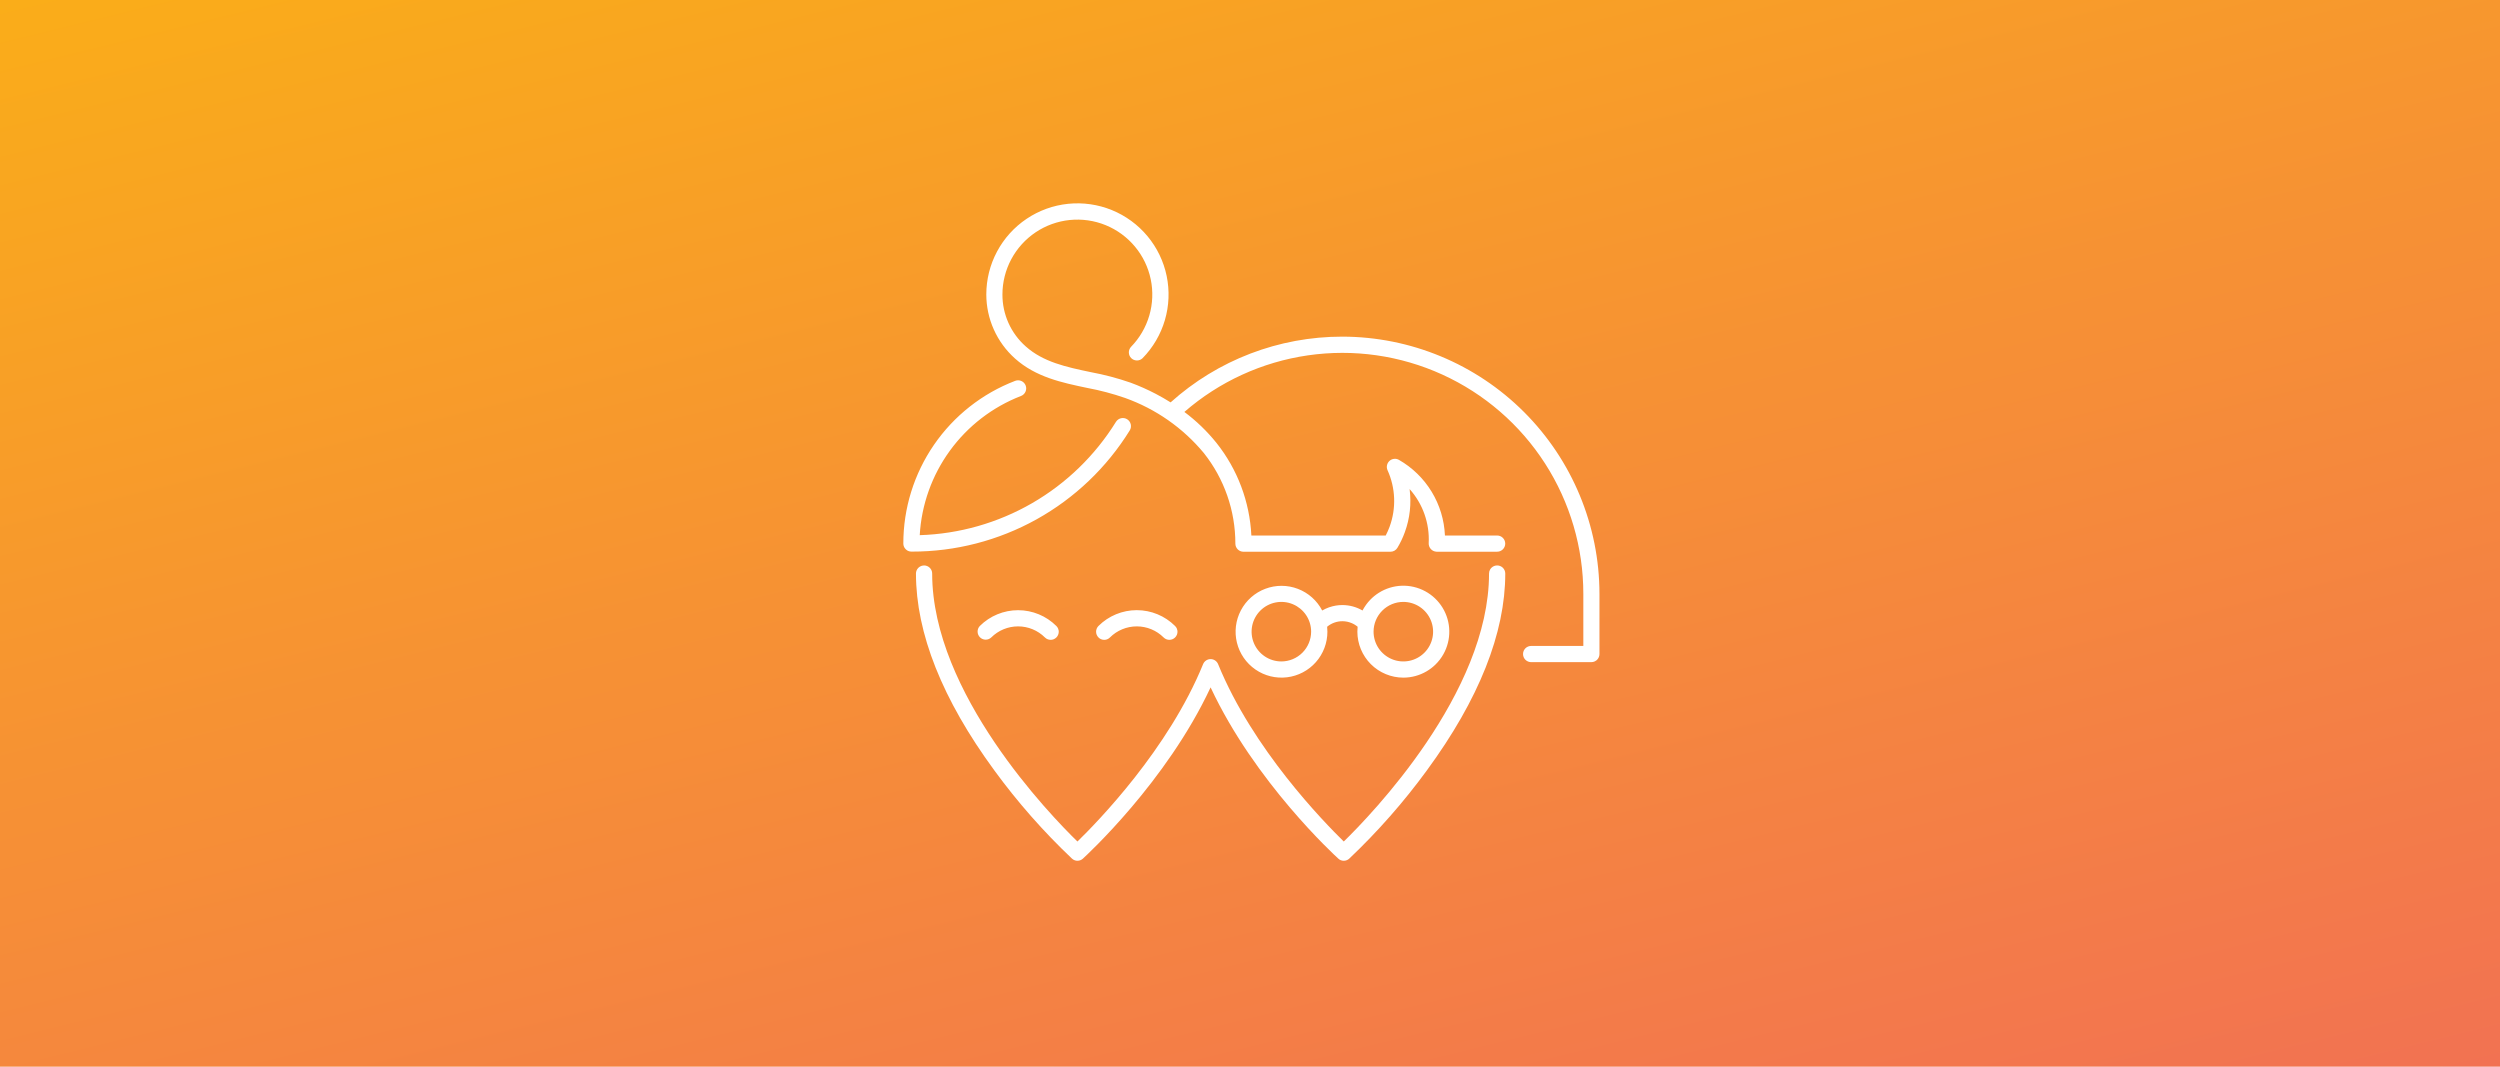<svg width="750" height="320" viewBox="0 0 750 320" fill="none" xmlns="http://www.w3.org/2000/svg">
<path fill-rule="evenodd" clip-rule="evenodd" d="M750 0H0V320H750V0ZM421 203.292C423.447 203.292 425.85 202.642 427.963 201.406C428.918 200.847 429.799 200.178 430.588 199.415C431.543 198.491 432.363 197.431 433.02 196.263C434.219 194.13 434.83 191.717 434.789 189.27C434.748 186.823 434.057 184.432 432.785 182.34C431.514 180.25 429.711 178.534 427.557 177.371C425.404 176.207 422.98 175.638 420.535 175.72C418.09 175.803 415.711 176.535 413.641 177.841C412.701 178.434 411.842 179.135 411.076 179.928C410.623 180.397 410.203 180.898 409.822 181.427C409.635 181.686 409.457 181.951 409.289 182.222C409.184 182.392 409.082 182.563 408.984 182.738C408.906 182.875 408.832 183.013 408.76 183.152C406.924 182.081 404.836 181.516 402.711 181.516C402.057 181.516 401.406 181.569 400.766 181.675C400.447 181.727 400.131 181.792 399.818 181.87C399.078 182.054 398.357 182.308 397.662 182.629C397.32 182.788 396.986 182.962 396.66 183.152C395.104 180.167 392.508 177.855 389.361 176.654C386.217 175.453 382.74 175.446 379.59 176.635C376.439 177.823 373.834 180.125 372.266 183.104C370.697 186.083 370.273 189.534 371.078 192.804C371.881 196.073 373.854 198.936 376.625 200.849C379.395 202.762 382.77 203.594 386.113 203.188C389.455 202.781 392.533 201.165 394.764 198.643C396.994 196.121 398.225 192.869 398.221 189.502C398.219 189.008 398.191 188.514 398.141 188.022C399.424 186.951 401.043 186.364 402.715 186.364C403.695 186.364 404.658 186.566 405.545 186.949C405.707 187.019 405.867 187.096 406.025 187.178C406.16 187.249 406.295 187.325 406.426 187.404C406.602 187.512 406.775 187.627 406.943 187.75C407.061 187.837 407.176 187.928 407.289 188.022C407.238 188.514 407.211 189.008 407.211 189.502C407.215 193.158 408.67 196.663 411.254 199.248C413.84 201.833 417.344 203.287 421 203.292ZM384.4 198.432C382.635 198.43 380.908 197.905 379.441 196.922C377.975 195.94 376.832 194.545 376.156 192.913C375.482 191.281 375.307 189.486 375.652 187.754C375.998 186.022 376.85 184.432 378.1 183.185C379.348 181.937 380.939 181.087 382.672 180.743C384.404 180.399 386.199 180.577 387.83 181.253C388.064 181.35 388.295 181.458 388.52 181.574C388.697 181.666 388.873 181.764 389.043 181.867C389.4 182.084 389.742 182.326 390.064 182.59C390.744 183.146 391.342 183.803 391.836 184.542C392.816 186.01 393.34 187.737 393.34 189.502C393.334 191.871 392.391 194.141 390.715 195.814C389.039 197.488 386.768 198.43 384.4 198.432ZM421 180.572C422.766 180.572 424.492 181.096 425.961 182.077C427.43 183.059 428.574 184.453 429.25 186.085C429.926 187.717 430.104 189.512 429.758 191.245C429.414 192.977 428.562 194.568 427.314 195.817C426.066 197.066 424.475 197.916 422.742 198.261C421.01 198.605 419.215 198.429 417.582 197.752C415.951 197.077 414.557 195.932 413.574 194.463C412.594 192.995 412.07 191.269 412.07 189.502C412.07 187.134 413.012 184.863 414.686 183.188C416.359 181.513 418.631 180.572 421 180.572ZM447.422 170.344C447.877 169.888 448.496 169.632 449.141 169.632C449.461 169.631 449.777 169.693 450.072 169.814C450.234 169.881 450.389 169.964 450.531 170.063C450.65 170.145 450.762 170.238 450.865 170.34C451.092 170.566 451.271 170.834 451.395 171.13C451.518 171.426 451.58 171.742 451.58 172.062C451.58 189.942 443.68 209.802 428.1 231.062C421.143 240.593 413.334 249.473 404.77 257.592C404.568 257.779 404.338 257.928 404.09 258.035C403.789 258.165 403.463 258.233 403.131 258.232C402.814 258.234 402.504 258.172 402.217 258.054C401.955 257.945 401.711 257.79 401.5 257.592C400.42 256.623 376.43 234.592 363.18 206.212C349.93 234.592 325.939 256.592 324.869 257.592C324.424 258.001 323.84 258.228 323.234 258.228C322.961 258.228 322.691 258.182 322.436 258.093C322.129 257.985 321.844 257.816 321.6 257.592C313.029 249.478 305.217 240.598 298.26 231.062C282.689 209.812 274.789 189.952 274.789 172.062C274.789 171.78 274.838 171.502 274.932 171.24C275.053 170.906 275.246 170.6 275.502 170.344C275.646 170.2 275.807 170.076 275.979 169.974C276.35 169.752 276.779 169.632 277.221 169.632C277.865 169.632 278.482 169.888 278.938 170.344C279.293 170.698 279.527 171.151 279.613 171.638C279.639 171.777 279.65 171.919 279.65 172.062C279.65 207.932 315.119 244.552 323.23 252.452C329.279 246.572 350.539 224.752 360.93 199.242C361.113 198.795 361.424 198.413 361.824 198.144C362.225 197.874 362.697 197.73 363.18 197.73C363.662 197.73 364.135 197.874 364.535 198.144C364.936 198.413 365.248 198.795 365.43 199.242C375.84 224.782 397.131 246.572 403.131 252.452C411.24 244.552 446.711 207.932 446.711 172.062C446.711 171.648 446.816 171.245 447.014 170.888C447.123 170.69 447.26 170.507 447.422 170.344ZM329.883 191.52L329.996 191.595L330.064 191.634C330.152 191.685 330.242 191.73 330.336 191.77C330.631 191.892 330.947 191.955 331.266 191.955C331.408 191.955 331.551 191.942 331.689 191.917C331.785 191.9 331.881 191.877 331.975 191.848C332.049 191.826 332.121 191.799 332.193 191.77C332.342 191.708 332.482 191.633 332.615 191.544C332.746 191.456 332.869 191.355 332.98 191.242C335.119 189.11 338.016 187.914 341.035 187.914C344.055 187.914 346.951 189.11 349.09 191.242C349.547 191.697 350.166 191.952 350.811 191.952C351.455 191.952 352.072 191.697 352.529 191.242C352.756 191.017 352.936 190.749 353.059 190.454C353.094 190.366 353.125 190.276 353.15 190.185C353.213 189.969 353.244 189.747 353.244 189.522C353.244 189.441 353.24 189.359 353.232 189.278L353.203 189.078C353.172 188.911 353.123 188.748 353.059 188.591L353.014 188.49L352.932 188.332L352.855 188.203C352.762 188.059 352.652 187.924 352.529 187.802C349.479 184.756 345.342 183.046 341.029 183.046C336.719 183.046 332.582 184.756 329.529 187.802C329.305 188.029 329.127 188.298 329.006 188.594C328.887 188.89 328.824 189.207 328.826 189.526C328.828 189.846 328.893 190.162 329.018 190.457C329.141 190.751 329.322 191.018 329.551 191.242C329.6 191.292 329.65 191.338 329.703 191.383C329.74 191.414 329.777 191.444 329.818 191.473L329.883 191.52ZM293.277 189.504C293.268 188.872 293.506 188.262 293.939 187.802C296.99 184.763 301.119 183.057 305.426 183.057C309.73 183.057 313.861 184.763 316.91 187.802C317.137 188.028 317.316 188.296 317.438 188.591C317.506 188.755 317.557 188.926 317.588 189.101L317.611 189.285C317.619 189.364 317.623 189.443 317.623 189.522C317.623 189.658 317.611 189.792 317.59 189.925C317.559 190.106 317.508 190.283 317.438 190.454C317.316 190.749 317.137 191.017 316.91 191.242C316.67 191.482 316.383 191.667 316.072 191.788C315.795 191.895 315.498 191.951 315.195 191.951C314.855 191.951 314.521 191.879 314.217 191.745C314.1 191.693 313.988 191.633 313.881 191.564C313.738 191.472 313.604 191.364 313.48 191.242C311.342 189.11 308.445 187.914 305.426 187.914C302.406 187.914 299.508 189.11 297.369 191.242C296.91 191.675 296.299 191.911 295.666 191.901C295.035 191.89 294.432 191.634 293.986 191.187C293.758 190.958 293.58 190.688 293.459 190.395C293.344 190.115 293.281 189.813 293.277 189.504ZM402.689 100.992C383.674 100.979 365.326 108.004 351.18 120.712C349.74 119.808 348.266 118.96 346.76 118.172C344.311 116.89 341.777 115.764 339.18 114.802C335.266 113.445 331.254 112.386 327.18 111.632C319.891 110.103 313 108.632 307.73 103.932C305.518 101.982 303.748 99.581 302.541 96.89C301.334 94.199 300.717 91.281 300.73 88.332C300.734 84.648 301.645 81.022 303.381 77.773C305.117 74.523 307.623 71.751 310.682 69.697C313.742 67.644 317.258 66.375 320.922 66C324.588 65.625 328.287 66.157 331.699 67.548C335.109 68.939 338.127 71.147 340.484 73.978C342.842 76.809 344.467 80.175 345.219 83.782C345.969 87.389 345.822 91.124 344.789 94.661C343.758 98.197 341.873 101.426 339.301 104.062C338.871 104.526 338.639 105.14 338.654 105.772C338.668 106.405 338.93 107.006 339.383 107.449C339.566 107.628 339.775 107.776 340 107.889C340.33 108.054 340.697 108.142 341.074 108.144C341.705 108.146 342.314 107.901 342.77 107.462C345.906 104.258 348.205 100.332 349.467 96.03C350.727 91.728 350.91 87.181 350 82.791C349.092 78.401 347.115 74.302 344.248 70.856C341.381 67.409 337.711 64.72 333.559 63.026C329.408 61.333 324.904 60.685 320.445 61.142C315.984 61.599 311.705 63.145 307.984 65.645C304.262 68.145 301.213 71.522 299.104 75.478C296.994 79.435 295.891 83.849 295.891 88.332C295.895 91.961 296.662 95.548 298.146 98.86C299.629 102.172 301.795 105.134 304.5 107.552C310.74 113.143 318.59 114.792 326.189 116.382C330.033 117.1 333.816 118.103 337.51 119.382C346.715 122.666 354.869 128.361 361.119 135.873C367.275 143.608 370.621 153.206 370.609 163.092C370.609 163.737 370.865 164.355 371.322 164.811C371.777 165.266 372.396 165.522 373.039 165.522H417.15C417.57 165.522 417.984 165.413 418.348 165.204C418.713 164.996 419.018 164.695 419.23 164.333C420.117 162.85 420.861 161.287 421.449 159.662C422.963 155.524 423.455 151.081 422.881 146.712C426.855 151.16 428.914 156.996 428.609 162.952C428.582 163.603 428.814 164.238 429.256 164.718C429.471 164.954 429.729 165.143 430.012 165.277C430.307 165.417 430.629 165.498 430.961 165.512H449.141C449.311 165.512 449.479 165.495 449.641 165.46C449.771 165.433 449.9 165.394 450.025 165.345C450.334 165.224 450.619 165.04 450.857 164.801C451.314 164.345 451.57 163.727 451.57 163.083C451.57 162.739 451.498 162.402 451.361 162.094C451.24 161.824 451.07 161.577 450.857 161.364C450.402 160.908 449.785 160.652 449.141 160.652H433.48C433.283 156.01 431.914 151.493 429.498 147.524C427.084 143.554 423.703 140.261 419.67 137.952C419.225 137.702 418.711 137.598 418.203 137.656C417.695 137.713 417.219 137.93 416.84 138.274C416.463 138.619 416.203 139.074 416.1 139.575C415.994 140.075 416.051 140.596 416.26 141.062C418.678 146.406 418.904 152.484 416.891 157.992C416.553 158.906 416.158 159.798 415.711 160.662H375.41C374.916 150.514 371.244 140.777 364.91 132.833C362.109 129.36 358.885 126.252 355.311 123.583C365.775 114.488 378.637 108.596 392.357 106.608C406.08 104.62 420.084 106.621 432.701 112.373C445.316 118.124 456.012 127.382 463.512 139.043C471.012 150.705 475 164.277 475 178.143V193.782H459.34C458.695 193.782 458.078 194.039 457.621 194.494C457.166 194.95 456.91 195.568 456.91 196.212C456.91 196.857 457.166 197.475 457.621 197.931C458.078 198.386 458.695 198.643 459.34 198.643H477.41C477.771 198.643 478.125 198.562 478.445 198.411C478.615 198.331 478.777 198.23 478.926 198.111C478.996 198.055 479.064 197.995 479.129 197.931C479.584 197.475 479.84 196.857 479.84 196.212V178.143C479.816 157.688 471.68 138.079 457.217 123.615C442.754 109.152 423.145 101.016 402.689 100.992ZM339.227 127.294C339.373 127.923 339.262 128.584 338.92 129.132C332.027 140.264 322.4 149.447 310.957 155.81C299.514 162.172 286.633 165.501 273.539 165.482H273.43C273.111 165.481 272.795 165.42 272.5 165.302C272.383 165.253 272.27 165.196 272.162 165.13C271.865 164.947 271.609 164.701 271.412 164.408C271.146 164.01 271.002 163.542 271 163.062C270.996 152.486 274.203 142.157 280.195 133.442C286.188 124.727 294.684 118.036 304.561 114.252C305.162 114.021 305.832 114.04 306.42 114.302C307.01 114.564 307.469 115.05 307.699 115.652C307.932 116.254 307.912 116.923 307.65 117.512C307.389 118.101 306.902 118.562 306.301 118.792C297.762 122.102 290.355 127.799 284.969 135.205C279.582 142.61 276.439 151.41 275.92 160.552C287.775 160.182 299.355 156.883 309.629 150.951C319.9 145.019 328.545 136.637 334.789 126.552C335.133 126.005 335.678 125.615 336.307 125.47C336.936 125.325 337.598 125.435 338.145 125.777C338.693 126.12 339.082 126.665 339.227 127.294Z" fill="url(#paint0_linear)"/>
<defs>
<linearGradient id="paint0_linear" x1="631.122" y1="349.284" x2="513.902" y2="-126.588" gradientUnits="userSpaceOnUse">
<stop stop-color="#F27252"/>
<stop offset="1" stop-color="#FAAD19"/>
</linearGradient>
</defs>
</svg>
